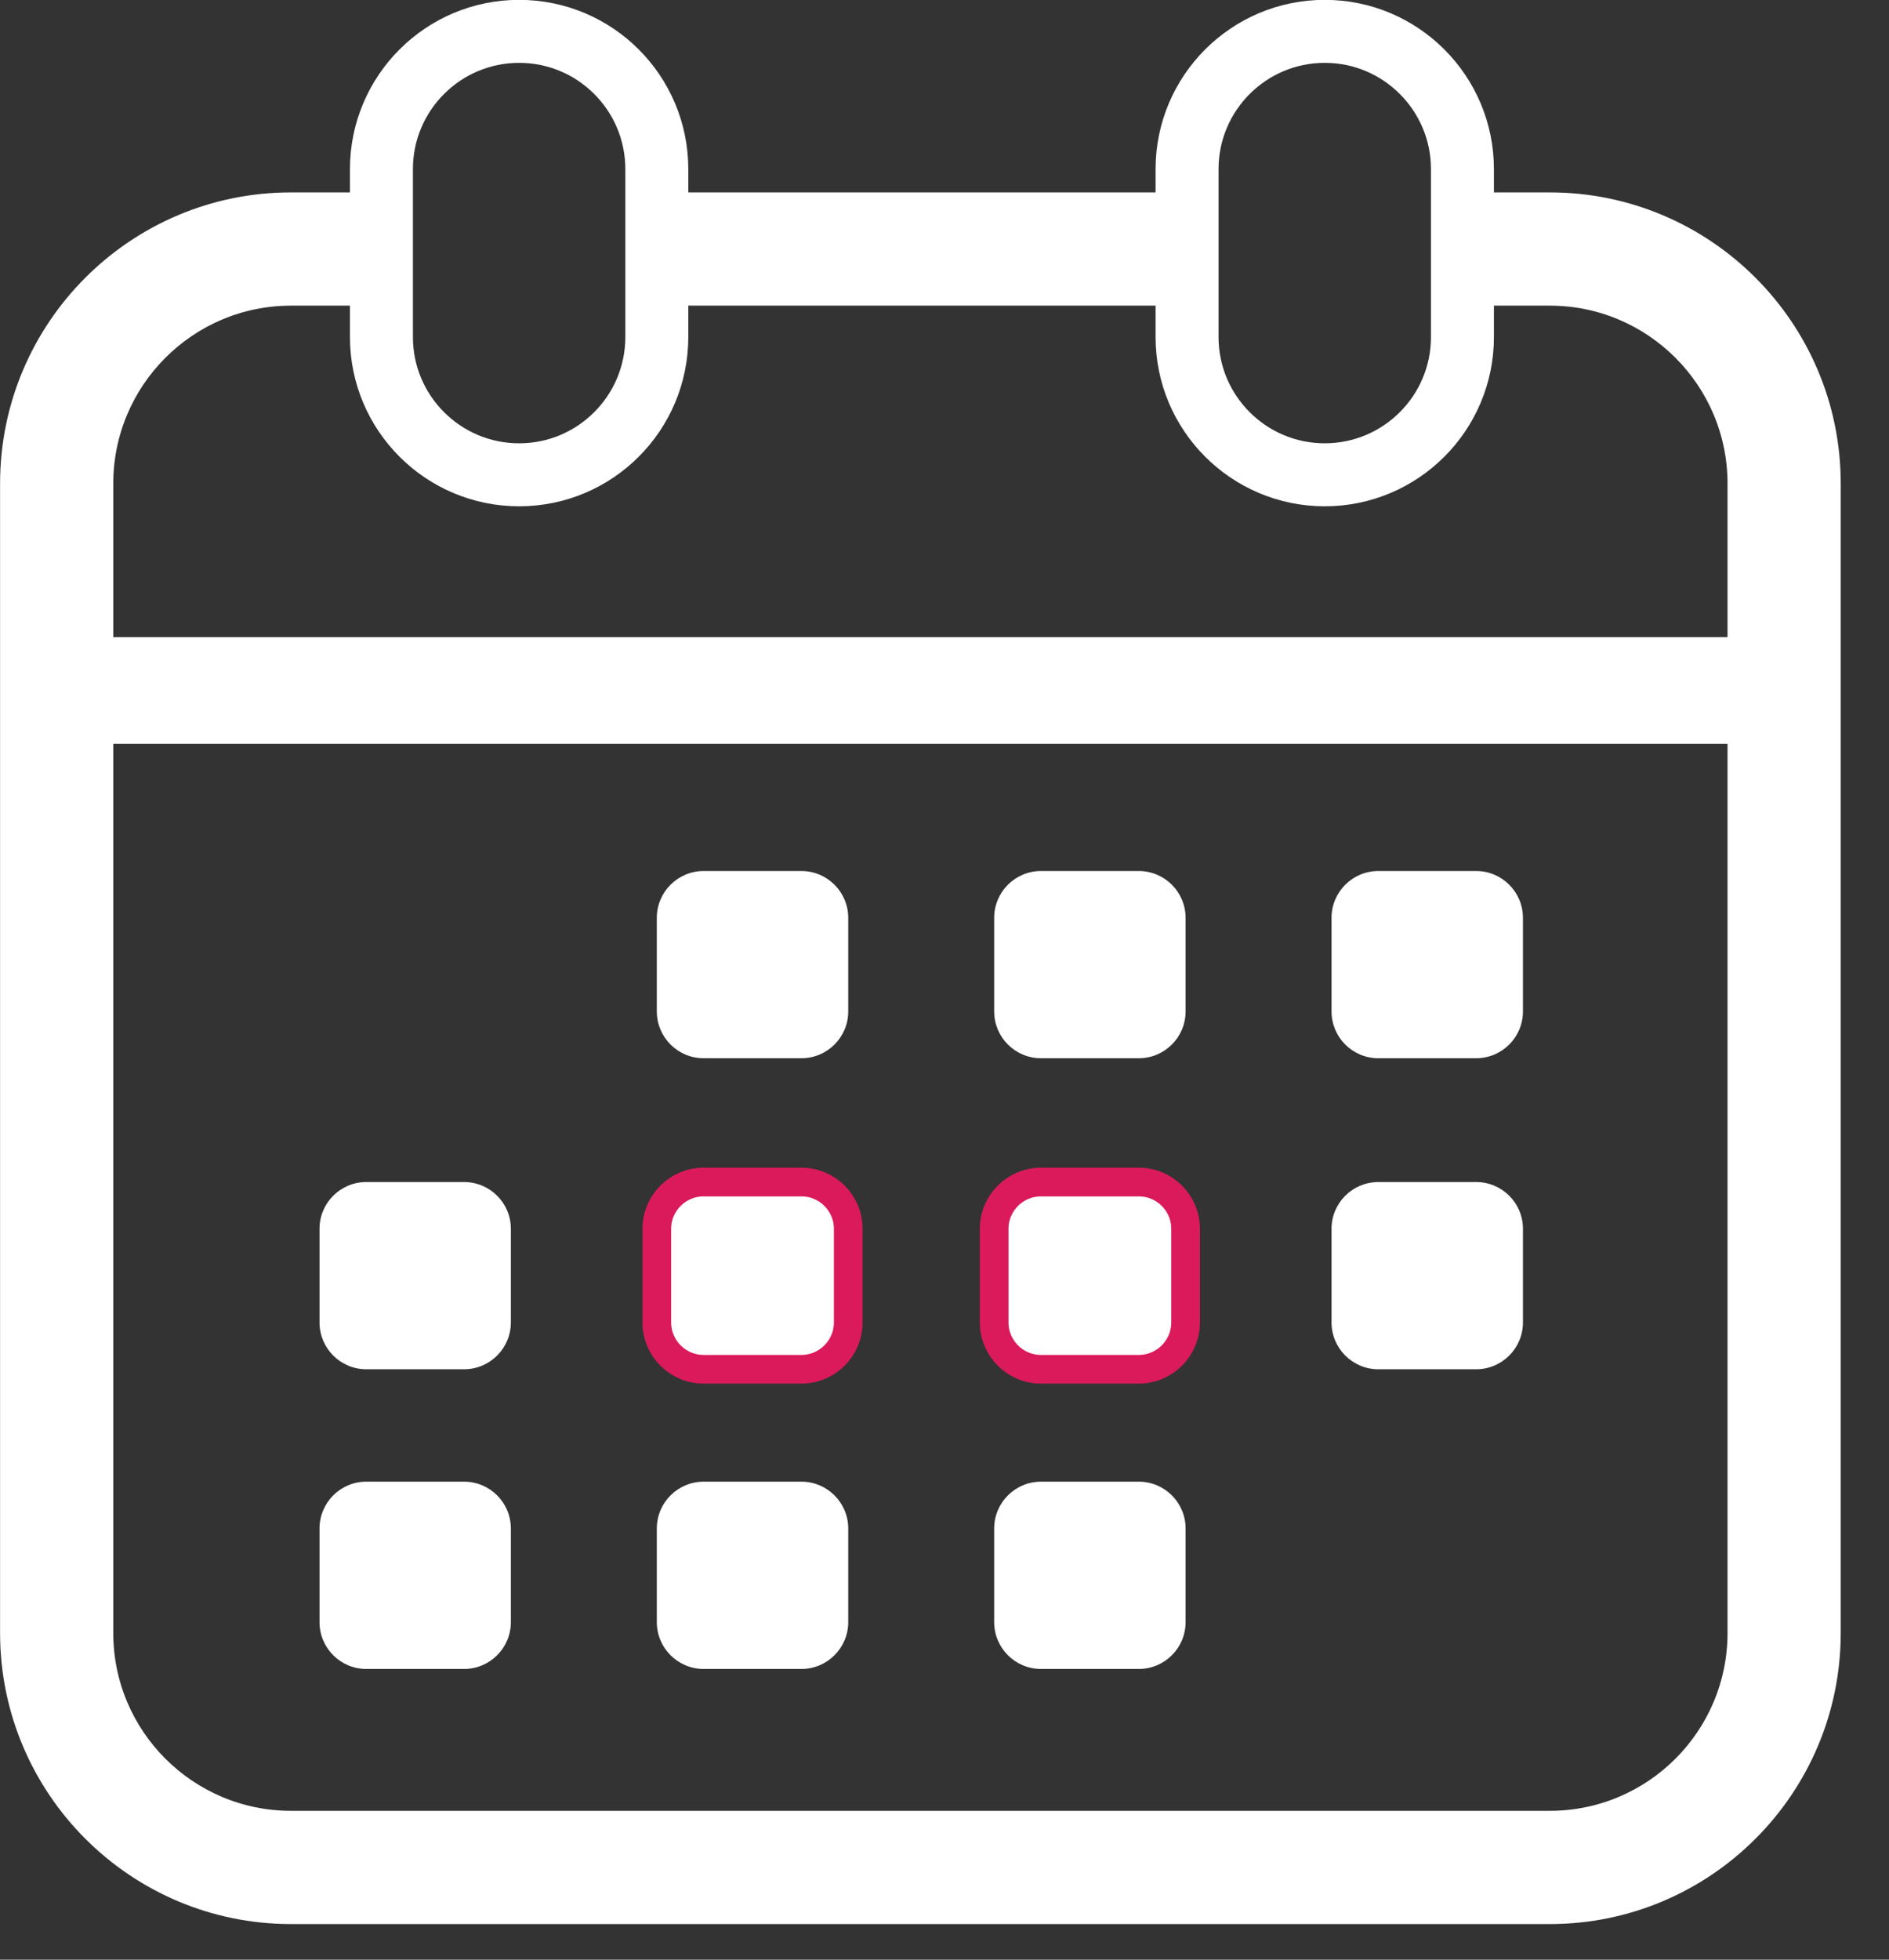 <?xml version="1.0" encoding="UTF-8" standalone="no"?><!DOCTYPE svg PUBLIC "-//W3C//DTD SVG 1.1//EN" "http://www.w3.org/Graphics/SVG/1.1/DTD/svg11.dtd"><svg width="100%" height="100%" viewBox="0 0 27 28" version="1.1" xmlns="http://www.w3.org/2000/svg" xmlns:xlink="http://www.w3.org/1999/xlink" xml:space="preserve" xmlns:serif="http://www.serif.com/" style="fill-rule:evenodd;clip-rule:evenodd;stroke-linecap:round;stroke-linejoin:round;stroke-miterlimit:1.5;"><rect x="0" y="0" width="27" height="28" fill="#333333" stroke="none"/><g><g><path d="M5.479,4.227l-1.319,0c-1.479,0 -2.681,1.202 -2.681,2.682l-0,16.423c-0,1.48 1.202,2.681 2.681,2.681l17.991,0c1.48,0 2.681,-1.201 2.681,-2.681l0,-16.423c0,-1.48 -1.201,-2.682 -2.681,-2.682l-1.248,0l0,-1.338l1.248,0c2.218,0 4.019,1.801 4.019,4.02l-0,16.423c-0,2.218 -1.801,4.019 -4.019,4.019l-17.991,0c-2.218,0 -4.019,-1.801 -4.019,-4.019l0,-16.423c0,-2.219 1.801,-4.02 4.019,-4.02l1.319,0l0,1.338Zm3.877,-1.338l7.67,0l0,1.338l-7.67,0l0,-1.338Z" style="fill:#fff;stroke:#fff;stroke-width:0.28px;"/><g><path d="M12.124,13.114l0,1.337c0,0.37 -0.3,0.669 -0.669,0.669l-1.398,0c-0.369,0 -0.669,-0.299 -0.669,-0.669l0,-1.337c0,-0.369 0.3,-0.669 0.669,-0.669l1.398,-0c0.369,-0 0.669,0.3 0.669,0.669Z" style="fill:#fff;"/><path d="M12.124,17.557l0,1.338c0,0.369 -0.3,0.669 -0.669,0.669l-1.398,0c-0.369,0 -0.669,-0.3 -0.669,-0.669l0,-1.338c0,-0.369 0.3,-0.668 0.669,-0.668l1.398,-0c0.369,-0 0.669,0.299 0.669,0.668Z" style="fill:#fff;stroke:#db1a5b;stroke-width:0.41px;"/><path d="M12.124,21.839l0,1.338c0,0.369 -0.3,0.669 -0.669,0.669l-1.398,-0c-0.369,-0 -0.669,-0.3 -0.669,-0.669l0,-1.338c0,-0.369 0.3,-0.669 0.669,-0.669l1.398,0c0.369,0 0.669,0.3 0.669,0.669Z" style="fill:#fff;"/><path d="M7.302,17.557l0,1.338c0,0.369 -0.3,0.669 -0.669,0.669l-1.398,0c-0.369,0 -0.668,-0.3 -0.668,-0.669l-0,-1.338c-0,-0.369 0.299,-0.668 0.668,-0.668l1.398,-0c0.369,-0 0.669,0.299 0.669,0.668Z" style="fill:#fff;"/><path d="M7.302,21.839l0,1.338c0,0.369 -0.3,0.669 -0.669,0.669l-1.398,-0c-0.369,-0 -0.668,-0.3 -0.668,-0.669l-0,-1.338c-0,-0.369 0.299,-0.669 0.668,-0.669l1.398,0c0.369,0 0.669,0.3 0.669,0.669Z" style="fill:#fff;"/><path d="M16.946,13.114l-0,1.337c-0,0.37 -0.3,0.669 -0.669,0.669l-1.398,0c-0.369,0 -0.669,-0.299 -0.669,-0.669l0,-1.337c0,-0.369 0.3,-0.669 0.669,-0.669l1.398,-0c0.369,-0 0.669,0.3 0.669,0.669Z" style="fill:#fff;"/><path d="M16.946,17.557l-0,1.338c-0,0.369 -0.3,0.669 -0.669,0.669l-1.398,0c-0.369,0 -0.669,-0.3 -0.669,-0.669l0,-1.338c0,-0.369 0.3,-0.668 0.669,-0.668l1.398,-0c0.369,-0 0.669,0.299 0.669,0.668Z" style="fill:#fff;stroke:#db1a5b;stroke-width:0.41px;"/><path d="M16.946,21.839l-0,1.338c-0,0.369 -0.3,0.669 -0.669,0.669l-1.398,-0c-0.369,-0 -0.669,-0.3 -0.669,-0.669l0,-1.338c0,-0.369 0.3,-0.669 0.669,-0.669l1.398,0c0.369,0 0.669,0.3 0.669,0.669Z" style="fill:#fff;"/><path d="M21.768,13.114l-0,1.337c-0,0.37 -0.3,0.669 -0.669,0.669l-1.398,0c-0.369,0 -0.669,-0.299 -0.669,-0.669l0,-1.337c0,-0.369 0.3,-0.669 0.669,-0.669l1.398,-0c0.369,-0 0.669,0.3 0.669,0.669Z" style="fill:#fff;"/><path d="M21.768,17.557l-0,1.338c-0,0.369 -0.3,0.669 -0.669,0.669l-1.398,0c-0.369,0 -0.669,-0.3 -0.669,-0.669l0,-1.338c0,-0.369 0.3,-0.668 0.669,-0.668l1.398,-0c0.369,-0 0.669,0.299 0.669,0.668Z" style="fill:#fff;"/></g><rect x="0.881" y="9.103" width="24.135" height="1.525" style="fill:#fff;"/><path d="M9.388,2.416l0,2.4c0,1.086 -0.881,1.968 -1.968,1.968c-1.086,-0 -1.968,-0.882 -1.968,-1.968l0,-2.4c0,-1.086 0.882,-1.968 1.968,-1.968c1.087,-0 1.968,0.882 1.968,1.968Z" style="fill:none;stroke:#fff;stroke-width:0.9px;"/><path d="M20.903,2.416l0,2.4c0,1.086 -0.882,1.968 -1.968,1.968c-1.086,-0 -1.968,-0.882 -1.968,-1.968l0,-2.4c0,-1.086 0.882,-1.968 1.968,-1.968c1.086,-0 1.968,0.882 1.968,1.968Z" style="fill:none;stroke:#fff;stroke-width:0.9px;"/></g></g></svg>